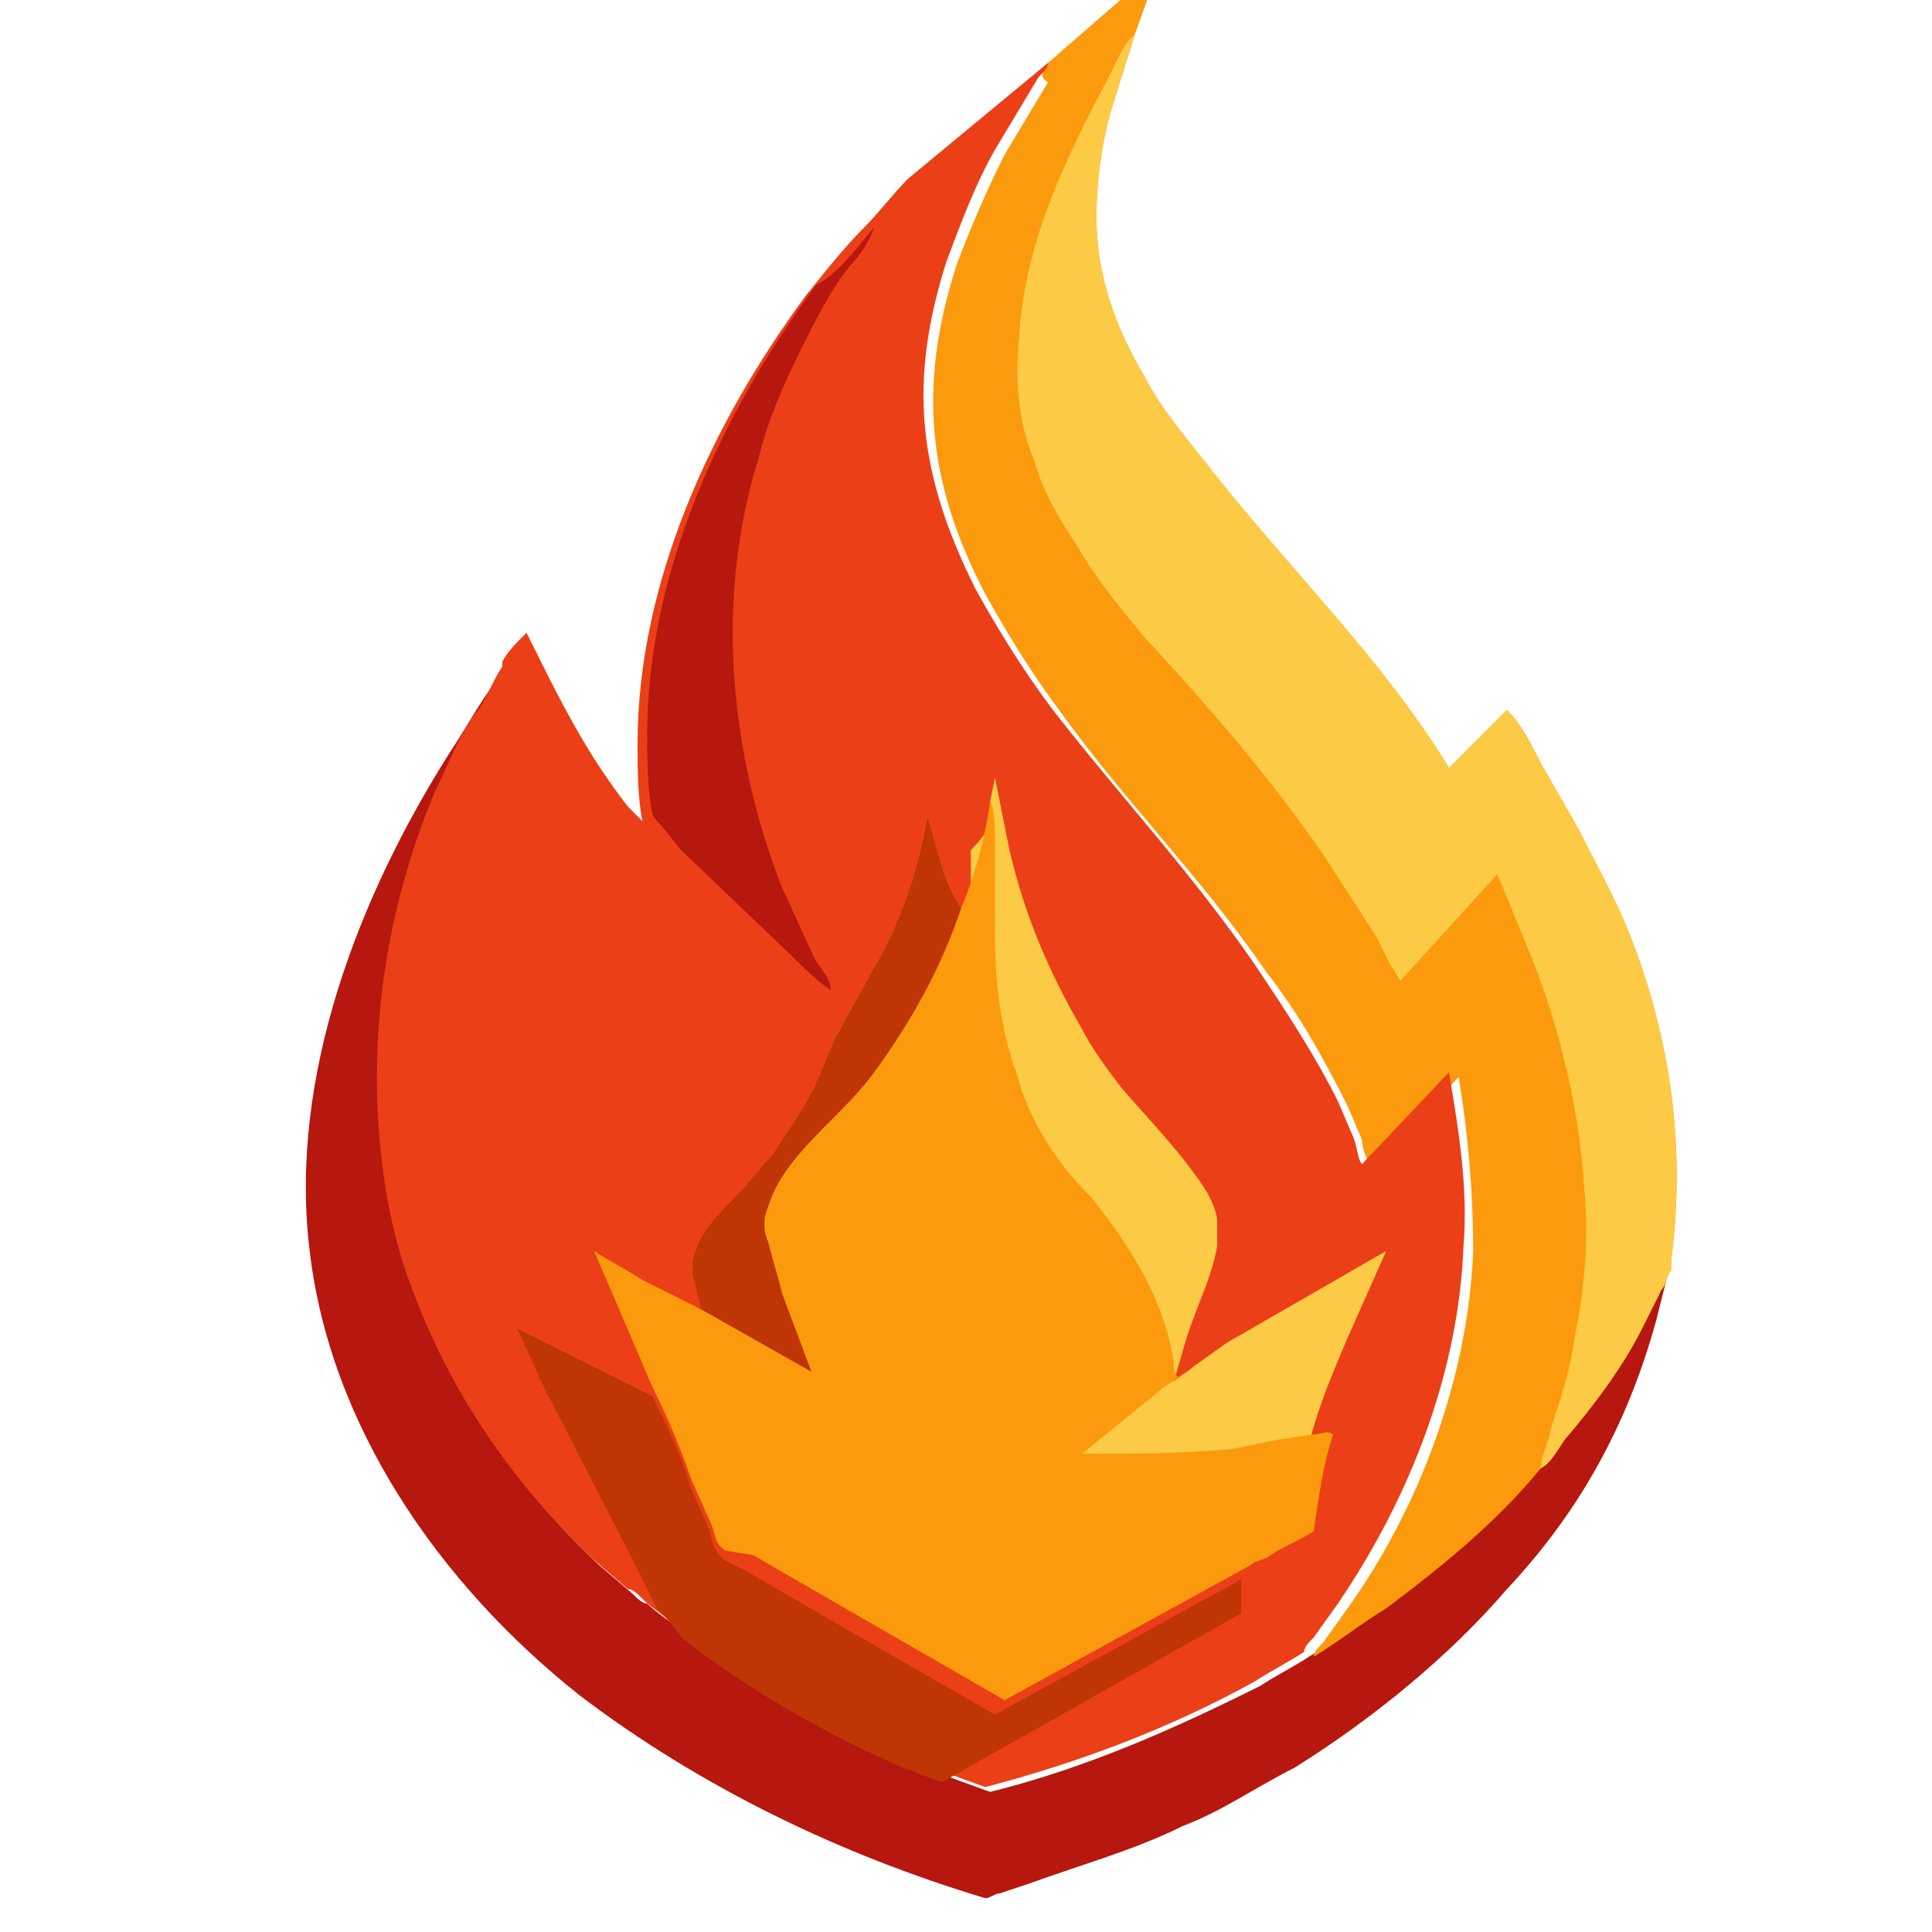<svg xmlns="http://www.w3.org/2000/svg" xml:space="preserve" id="Layer_1" x="0" y="0" version="1.1" viewBox="0 0 40 40"><style>.st0{fill:#b6170e}.st1{fill:#fb9a0c}.st2{fill:#fcca44}.st4{fill:#bf3506}</style><path d="m34.5 26.5-.2.8c-.6 2.2-1.6 4-3.1 5.6-1.2 1.4-2.8 2.7-4.4 3.7-.8.4-1.5.9-2.3 1.2-1 .5-2.1.8-3.2 1.2l-.6.2c-.1 0-.2.1-.3.1-3-.9-5.9-2.3-8.4-4.2-2.9-2.3-5.2-5.6-5.6-9.3-.4-3.5 1-7.2 2.9-10.2.4-.6.7-1.2 1.2-1.8v.1c-.1.3-.3.6-.5.9-.3.6-.6 1.1-.9 1.7-1 2.4-1.5 5-1.1 7.6.1.9.3 1.7.6 2.6.8 2.2 2.1 4.1 3.8 5.7l.7.6c.1.1.2.2.3.2.2.2.4.3.6.5 1.4 1.1 3 2 4.6 2.7.2.1.5.2.8.3l1.1.4c2-.5 3.8-1.3 5.6-2.2.3-.2.7-.4 1-.6.5-.3 1-.6 1.5-1 1.2-.8 2.3-1.8 3.2-2.9.2-.2.3-.4.5-.6.6-.7 1.1-1.5 1.6-2.3l.3-.7z" class="st0"/><path d="m21.7 1.3 2.3-2-.5 1.4-.5 1.6c-.2.7-.3 1.5-.3 2.2 0 1.2.4 2.3 1 3.3.3.6.8 1.2 1.2 1.7 1.7 2.2 3.7 4.1 5.1 6.4l1.2-1.2c.3.3.5.7.7 1.1l.8 1.4c.4.8.8 1.5 1.1 2.3.8 2.1 1.1 4.3.8 6.6v.2c-.1.1-.1.3-.2.4l-.4.8c-.4.8-1 1.6-1.6 2.3-.2.2-.3.4-.5.6-.9 1.1-2 2-3.2 2.9-.5.3-1 .7-1.5 1 0-.1.1-.2.2-.3l.5-.7c1.5-2.1 2.5-4.8 2.6-7.4q0-1.8-.3-3.6l-1.8 1.9c-.1-.2-.2-.4-.2-.6l-.3-.7c-.5-1-1-1.9-1.7-2.8-1.3-1.9-2.9-3.5-4.2-5.3-.6-.8-1.1-1.6-1.6-2.5C19.2 10 19 8 19.8 5.5c.3-.8.6-1.5 1-2.3l.6-1 .3-.5c-.2-.1-.1-.2 0-.4" class="st1"/><path d="M31.9 30.4c0-.3.2-.6.2-.8.2-.6.4-1.2.5-1.9.2-1 .3-2 .2-3.1-.1-1.6-.5-3.3-1.1-4.8l-.7-1.7-2 2.2c-.1-.1-.1-.2-.2-.3l-.3-.6-1.1-1.7c-1.1-1.6-2.4-3.1-3.7-4.5-.5-.6-1-1.2-1.4-1.9-.4-.6-.7-1.1-.9-1.8-.3-.7-.4-1.6-.3-2.5.1-1.9.9-3.6 1.8-5.3l.3-.6c.1-.2.2-.3.3-.4L23 2.3c-.2.7-.3 1.5-.3 2.2 0 1.2.4 2.3 1 3.3.3.6.8 1.2 1.2 1.7 1.7 2.2 3.7 4.1 5.1 6.4l1.2-1.2c.3.3.5.7.7 1.1l.8 1.4c.4.8.8 1.5 1.1 2.3.8 2.1 1.1 4.3.8 6.6v.2c-.1.1-.1.3-.2.4l-.4.8c-.4.8-1 1.6-1.6 2.3-.2.3-.3.5-.5.6" class="st2"/><path d="M21.7 1.3c0 .1-.1.2-.2.3l-.3.5-.6 1c-.4.7-.7 1.5-1 2.3-.8 2.5-.6 4.4.6 6.8.5.9 1 1.7 1.6 2.5 1.4 1.8 2.9 3.4 4.2 5.3.6.9 1.2 1.8 1.7 2.8l.3.7c.1.2.1.5.2.6l1.8-1.9c.2 1.2.4 2.4.3 3.6-.1 2.6-1.1 5.2-2.6 7.4l-.5.7c-.1.1-.2.2-.2.3-.3.2-.7.4-1 .6-1.8 1-3.7 1.7-5.6 2.2l-1.1-.4c-.3-.1-.5-.2-.8-.3-1.6-.7-3.2-1.6-4.6-2.7-.2-.2-.4-.3-.6-.5-.1-.1-.2-.2-.3-.2l-.7-.6c-1.7-1.6-3-3.5-3.8-5.7-.3-.8-.5-1.7-.6-2.6-.3-2.6.1-5.2 1.1-7.6.3-.6.5-1.2.9-1.7.2-.3.3-.6.5-.9v-.1c.1-.2.3-.4.5-.6l.4.8c.5 1 1 1.9 1.7 2.8l.3.3c-.1-.5-.1-1.1-.1-1.6 0-3.3 1.5-6.6 3.5-9.3.4-.5.8-1 1.2-1.4.3-.3.6-.7.9-1z" style="fill:#eb3f18"/><path d="M18.1 4.7c-.1.3-.3.6-.5.8-.4.5-.7 1.1-1 1.7-.4.8-.7 1.5-.9 2.3-.9 2.9-.6 6.1.5 8.9.2.4.4.9.6 1.3.1.3.4.5.4.8-.3-.2-.6-.5-.9-.8l-2.2-2.1-.4-.5c-.1-.1-.2-.2-.2-.3-.1-.5-.1-1.1-.1-1.6 0-3.3 1.5-6.6 3.5-9.3.4-.2.8-.7 1.2-1.2" class="st0"/><path d="m13.6 33.3-.6-1.2-1.7-3.3c-.2-.4-.4-.9-.6-1.3l2.8 1.4c.3.6.6 1.2.8 1.9l.4.9c0 .1.1.4.2.5l.1.1.4.2 1.9 1.1 3.3 1.9 5.1-2.8v.7l-6.2 3.5c-.3-.1-.5-.2-.8-.3-1.6-.7-3.2-1.6-4.6-2.7-.2-.3-.4-.5-.5-.6" class="st4"/><path d="m20.5 16.6.1-.5.3 1.5c.3 1.3.8 2.5 1.5 3.7.2.4.5.8.8 1.2.6.7 1.3 1.4 1.8 2.2.1.2.2.4.2.6v.5c-.1.6-.4 1.2-.6 1.8-.1.3-.2.7-.3 1 .1-.1.3-.2.4-.3l.7-.5 3.3-1.9-.8 1.8c-.3.7-.6 1.4-.8 2.2h-.4l-.7.1-1 .2c-1 .1-2 .1-3.1.1l1.6-1.3c.1-.1.3-.2.4-.3-.1 0-.1-.2-.1-.3-.1-1.3-.9-2.4-1.7-3.4-.5-.7-1.1-1.3-1.4-2.1-.1-.2-.1-.4-.2-.6-.3-.9-.4-1.9-.4-2.8v-1.9c.5-.5.5-.8.4-1" class="st2"/><path d="M20.5 16.6c.1.2.1.5.1.8v1.9c0 1 .1 1.9.4 2.8.1.2.1.4.2.6.3.8.8 1.5 1.4 2.1.8 1 1.5 2.1 1.7 3.4 0 .1 0 .3.1.3-.1.1-.3.2-.4.3l-1.6 1.3c1 0 2.1 0 3.1-.1l1-.2.7-.1c.1 0 .3-.1.4 0-.2.6-.3 1.3-.4 2-.3.2-.6.3-.9.5-.1.1-.3.1-.4.2l-5.1 2.8-3.3-1.9-1.9-1.1-.6-.1-.1-.1c-.1-.1-.1-.3-.2-.5l-.4-.9c-.2-.6-.5-1.3-.8-1.9l-1.2-2.8c.3.2.7.4 1 .6l1.2.6c0-.2-.1-.3-.1-.5-.1-.2-.1-.5 0-.7.1-.4.5-.8.8-1.1s.5-.6.8-.9c.3-.5.7-1 .9-1.5.2-.4.3-.8.5-1.1.2-.4.4-.7.6-1.1q.9-1.5 1.2-3.3c.2.6.3 1.3.7 1.9.3-.7.5-1.5.6-2.2" class="st1"/><path d="M14.5 27.1c0-.2-.1-.3-.1-.5-.1-.2-.1-.5 0-.7.1-.4.5-.8.8-1.1s.5-.6.8-.9c.3-.5.7-1 .9-1.5.2-.4.3-.8.5-1.1.2-.4.4-.7.6-1.1q.9-1.5 1.2-3.3c.2.6.3 1.3.7 1.9-.4 1.2-1 2.3-1.8 3.4-.3.4-.6.7-.9 1-.5.5-1.1 1.1-1.3 1.8-.1.2-.1.5 0 .7.1.4.2.7.3 1.1l.6 1.6z" class="st4"/></svg>